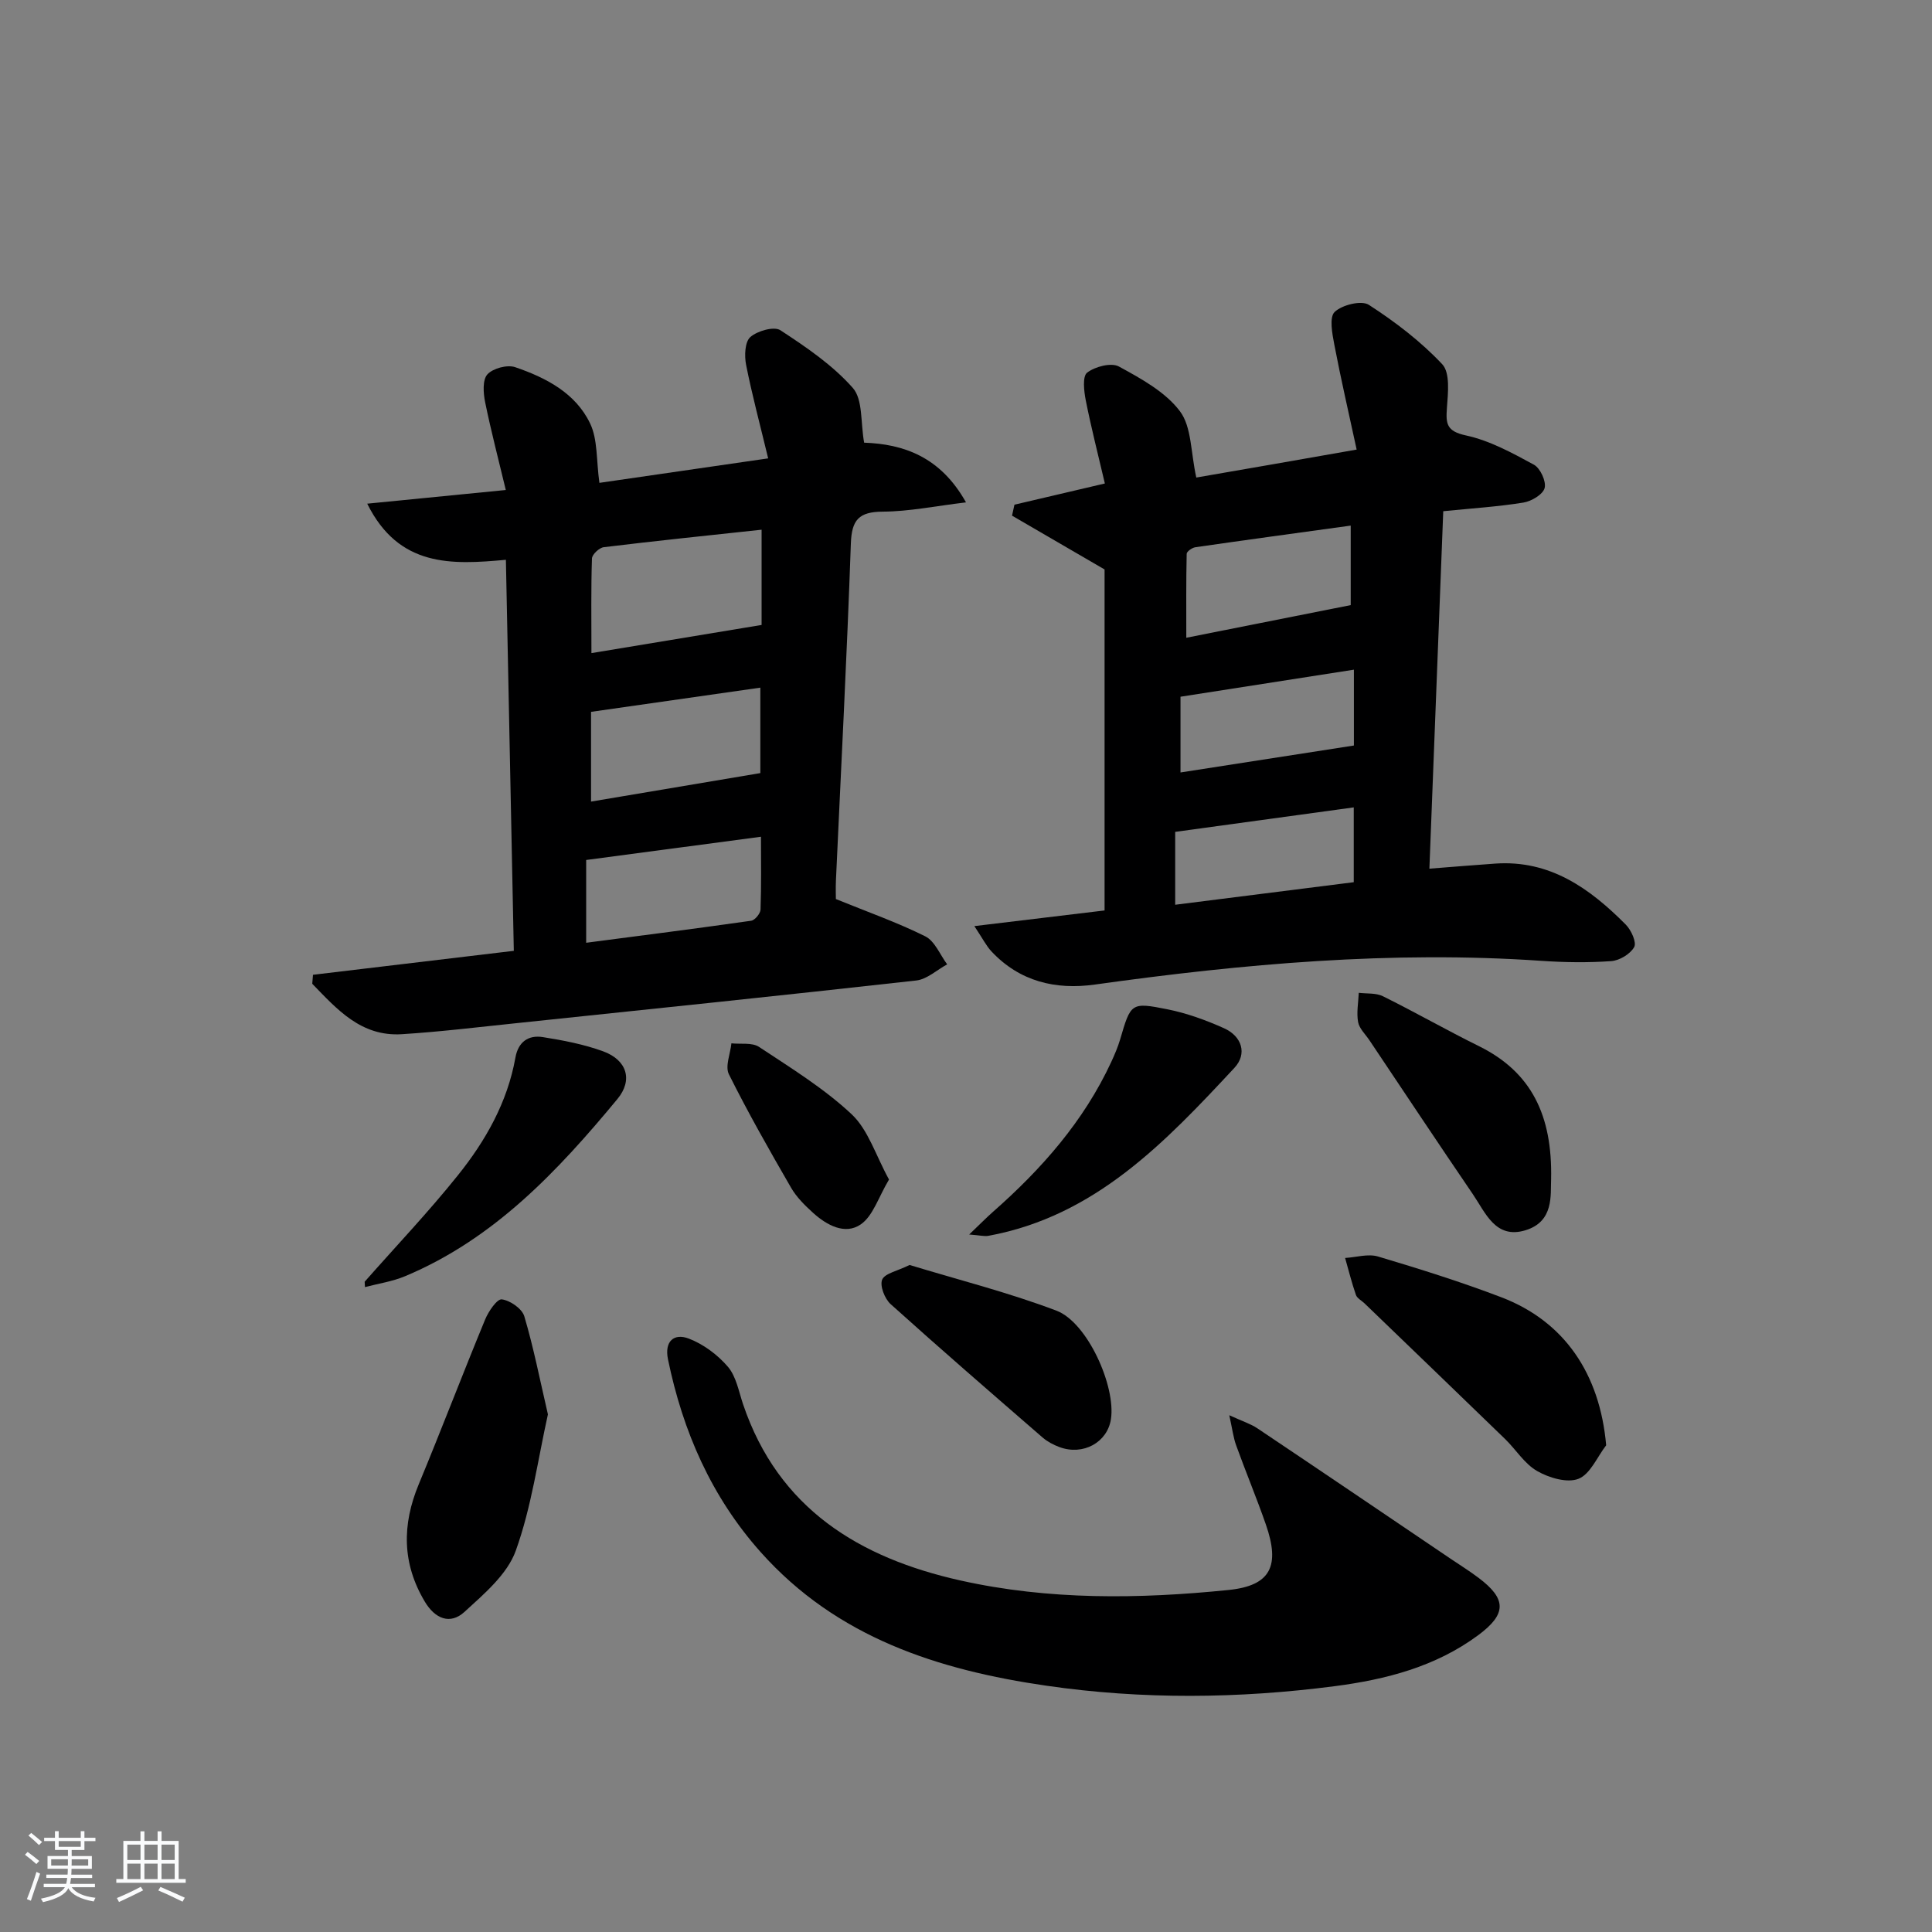<svg enable-background="new 0 0 400 400" viewBox="0 0 400 400" xmlns="http://www.w3.org/2000/svg"><rect x="0" y="0" width="400" height="400" fill="#808080" stroke="none"/><path d="m5.17 384 .55-.58c.85.61 1.65 1.24 2.4 1.87l-.59.64c-.83-.73-1.62-1.38-2.36-1.93m1.22 9.53-.82-.34c.71-1.76 1.37-3.64 1.98-5.63.24.13.5.25.76.36-.6 1.67-1.24 3.54-1.92 5.61m-.5-13.5.57-.54c.56.44 1.31 1.06 2.26 1.87l-.65.64c-.67-.66-1.4-1.32-2.18-1.97m3.25.46h2.24v-1.36h.77v1.36h4.57v-1.36h.76v1.36h2.28v.69h-2.28v1.84h-2.64v1.26h4.18v2.64h-4.21c0 .45-.02.86-.05 1.21h4.32v.69h-4.38c-.04.34-.1.75-.19 1.22h5.15v.69h-4.82c.87 1.19 2.51 1.92 4.93 2.19-.17.31-.3.57-.37.76-2.77-.49-4.52-1.41-5.26-2.76-.56 1.26-2.3 2.23-5.24 2.9-.12-.24-.26-.48-.43-.72 2.73-.55 4.38-1.34 4.96-2.38h-4.38v-.69h4.65c.1-.38.17-.79.21-1.22h-4.32v-.69h4.4c.03-.34.05-.75.05-1.21h-4.2v-2.64h4.23v-1.26h-2.69v-1.84h-2.24zm1.46 4.46v1.29h3.45c.01-.4.02-.57.01-.53v-.32-.45h-3.46zm1.55-2.59h4.57v-1.19h-4.57zm6.11 2.59h-3.42v.77c-.01.19-.01.37-.02.53h3.44z" fill="#fafbfc"/><path d="m32.63 379.16h.82v1.98h3.54v7.89h1.46v.78h-14.37v-.78h1.46v-7.89h3.54v-1.98h.82v1.98h2.73zm-3.49 11.48.5.73c-1.61.82-3.28 1.63-5 2.42-.13-.27-.28-.55-.44-.82 1.75-.73 3.4-1.5 4.94-2.33m-2.78-5.55h2.73v-3.18h-2.73zm0 3.95h2.73v-3.2h-2.73zm3.54-3.95h2.73v-3.18h-2.73zm0 3.95h2.73v-3.2h-2.73zm7.89 4.68c-1.84-.92-3.51-1.7-5.02-2.32l.45-.73c1.89.8 3.57 1.55 5.04 2.23zm-1.62-11.81h-2.73v3.18h2.73zm-2.73 7.13h2.73v-3.2h-2.73z" fill="#fafbfc"/><g fill="#000001"><path d="m106.38 196.86c-.55-27.37-1.09-53.93-1.64-80.96-11.21 1.03-22.16 1.59-28.71-11.62 9.74-.96 18.56-1.83 28.69-2.83-1.48-6.19-3.05-12.16-4.28-18.19-.38-1.88-.57-4.6.47-5.75 1.15-1.26 4.11-2.05 5.75-1.49 6.36 2.17 12.51 5.35 15.52 11.66 1.59 3.32 1.26 7.56 1.92 12.29 10.94-1.59 22.29-3.23 34.94-5.07-1.67-6.94-3.33-13.11-4.57-19.37-.37-1.86-.26-4.75.88-5.75 1.46-1.28 4.91-2.26 6.22-1.41 5.35 3.5 10.81 7.21 14.99 11.94 2.12 2.4 1.59 7.14 2.35 11.34 8.12.29 15.77 2.87 21.09 12.36-6.34.76-11.78 1.89-17.23 1.92-4.95.03-6.44 1.69-6.61 6.62-.81 23.26-2.03 46.51-3.09 69.76-.07 1.65-.01 3.3-.01 3.83 6.59 2.68 12.73 4.84 18.51 7.72 1.98.99 3.05 3.81 4.53 5.8-2.13 1.15-4.17 3.09-6.39 3.34-27.72 3.1-55.47 5.97-83.21 8.88-7.76.81-15.52 1.75-23.3 2.24-8.47.53-13.44-5.18-18.55-10.44.05-.62.1-1.24.15-1.86 13.75-1.65 27.51-3.28 41.58-4.96zm51.3-87.19c-11.03 1.19-21.86 2.3-32.68 3.62-.93.11-2.41 1.5-2.44 2.33-.21 6.26-.11 12.53-.11 19.6 11.86-1.96 23.32-3.86 35.23-5.83 0-5.93 0-12.65 0-19.72zm-.26 32.7c-12.06 1.73-23.61 3.38-35.05 5.01v18.58c11.8-1.99 23.18-3.9 35.05-5.9 0-5.38 0-11.29 0-17.69zm-36.06 35.68v17.14c11.63-1.52 22.9-2.96 34.16-4.56.77-.11 1.91-1.49 1.94-2.31.18-4.93.09-9.87.09-15.08-12.31 1.64-24.05 3.2-36.19 4.81z"/><path d="m280.88 93.08c-1.65-7.64-3.28-14.67-4.63-21.76-.43-2.25-1.07-5.65.08-6.74 1.55-1.47 5.54-2.45 7.07-1.47 5.46 3.53 10.77 7.58 15.2 12.3 1.67 1.78 1.19 5.99.97 9.03-.24 3.28-.1 4.84 3.93 5.71 4.92 1.06 9.59 3.62 14.08 6.06 1.32.72 2.58 3.45 2.22 4.83-.35 1.33-2.72 2.74-4.38 3.01-5.22.85-10.53 1.18-16.61 1.79-.96 24.69-1.91 49.16-2.87 74.01 5.08-.4 9.34-.75 13.61-1.05 11.35-.8 19.62 5.14 27.06 12.64 1.12 1.13 2.27 3.68 1.73 4.64-.81 1.45-3.04 2.79-4.76 2.91-4.8.34-9.65.27-14.46-.06-31.01-2.13-61.75.62-92.42 4.91-8.16 1.14-15.57-.62-21.42-6.85-1.08-1.15-1.8-2.62-3.55-5.25 9.69-1.16 18.24-2.19 26.96-3.24 0-23.98 0-47.91 0-70.6-6.91-4.02-13.03-7.58-19.16-11.14.17-.76.34-1.51.5-2.27 5.81-1.36 11.62-2.73 18.72-4.39-1.35-5.77-2.81-11.45-3.95-17.19-.38-1.91-.72-4.99.28-5.76 1.64-1.26 4.99-2.13 6.57-1.27 4.59 2.5 9.61 5.24 12.64 9.26 2.44 3.23 2.22 8.47 3.39 13.73 9.98-1.71 20.96-3.64 33.2-5.79zm-1.23 15.74c-11.24 1.55-21.71 2.97-32.17 4.48-.67.1-1.78.88-1.79 1.36-.13 5.66-.08 11.33-.08 17.38 12.11-2.4 23.07-4.58 34.04-6.76 0-5.18 0-10.43 0-16.46zm.66 29.83c-12.25 1.91-24.11 3.76-35.9 5.6v15.68c12.1-1.88 23.77-3.69 35.9-5.58 0-4.16 0-9.57 0-15.7zm-37 48.67c12.69-1.6 25.03-3.16 36.97-4.67 0-5.6 0-10.44 0-15.49-12.68 1.74-24.73 3.39-36.97 5.07z"/><path d="m254.51 293.01c2.73 1.25 4.41 1.77 5.8 2.7 13.37 8.96 26.69 17.99 40.02 27.01 1.93 1.3 3.91 2.54 5.76 3.93 5.85 4.39 5.91 7.51-.1 11.94-8.8 6.49-19.02 9.13-29.68 10.52-19.89 2.58-39.81 2.78-59.65-.1-22.44-3.25-43.41-9.98-59.17-27.66-10.21-11.46-16.12-25-19.19-39.91-.77-3.76 1.24-5.47 4.31-4.3 3.03 1.16 5.98 3.36 8.1 5.84 1.72 2.02 2.24 5.11 3.14 7.77 7.32 21.64 24.12 31.81 45 36.47 18.31 4.09 36.96 3.85 55.5 1.97 8.78-.89 10.72-5 7.72-13.6-1.91-5.48-4.15-10.84-6.12-16.3-.59-1.59-.79-3.33-1.44-6.28z"/><path d="m113.44 292.83c-2.09 9.38-3.39 19.16-6.66 28.24-1.76 4.89-6.55 8.93-10.61 12.65-2.96 2.71-6.09 1.45-8.22-2.12-4.72-7.91-4.73-15.91-1.26-24.28 4.7-11.33 9.07-22.8 13.76-34.15.69-1.67 2.46-4.27 3.44-4.15 1.73.22 4.19 1.92 4.66 3.5 1.92 6.45 3.21 13.08 4.89 20.31z"/><path d="m332.54 299.23c-1.87 2.42-3.28 5.97-5.73 6.94-2.33.92-6.09-.19-8.55-1.6-2.63-1.5-4.4-4.46-6.67-6.66-9.68-9.39-19.4-18.73-29.11-28.09-.6-.57-1.51-1.03-1.75-1.72-.87-2.51-1.51-5.09-2.24-7.65 2.29-.14 4.77-.92 6.83-.3 8.58 2.56 17.14 5.24 25.5 8.43 13.12 5.01 20.42 15.89 21.72 30.65z"/><path d="m321.14 244.16c-.15 3.2.65 8.75-5.33 10.56-6.18 1.87-8.24-3.61-10.87-7.47-7.21-10.58-14.29-21.24-21.41-31.87-.83-1.24-2.1-2.42-2.35-3.77-.35-1.95.05-4.03.14-6.06 1.68.21 3.57 0 5 .71 6.7 3.32 13.21 7.04 19.91 10.35 10.83 5.36 15.2 14.31 14.91 27.55z"/><path d="m200.66 255.59c2.17-2.07 3.49-3.42 4.9-4.67 10.08-8.87 18.83-18.78 24.53-31.09.69-1.5 1.35-3.04 1.82-4.62 2.21-7.53 2.23-7.76 9.77-6.25 4.02.8 7.98 2.24 11.73 3.92 3.73 1.67 4.86 5.31 2.16 8.21-14.33 15.39-28.83 30.7-50.91 34.77-.87.16-1.81-.11-4-.27z"/><path d="m188.32 261.9c9.98 3.04 20.42 5.67 30.41 9.46 6.43 2.44 12.31 15.66 11.28 22.45-.74 4.84-5.77 7.61-10.67 5.79-1.23-.46-2.47-1.11-3.46-1.96-10.55-9.15-21.11-18.29-31.49-27.64-1.22-1.1-2.27-3.79-1.75-5.06.54-1.3 3.1-1.76 5.68-3.04z"/><path d="m75.5 265.37c6.45-7.32 13.19-14.41 19.28-22.01 5.75-7.16 10.28-15.14 11.93-24.39.58-3.27 2.69-4.72 5.67-4.25 4.23.67 8.51 1.49 12.51 2.95 4.9 1.8 6.21 5.92 2.94 9.87-12.37 14.94-25.58 29-44 36.7-2.61 1.09-5.5 1.51-8.27 2.24-.03-.37-.05-.74-.06-1.11z"/><path d="m184.06 244.21c-2.2 3.68-3.3 7.52-5.84 9.28-3.25 2.25-7.05.18-9.89-2.39-1.7-1.54-3.42-3.24-4.55-5.2-4.47-7.73-8.89-15.5-12.87-23.48-.82-1.64.3-4.25.52-6.41 1.93.21 4.28-.21 5.72.74 6.6 4.37 13.45 8.58 19.18 13.95 3.43 3.23 4.97 8.49 7.73 13.51z"/></g></svg>